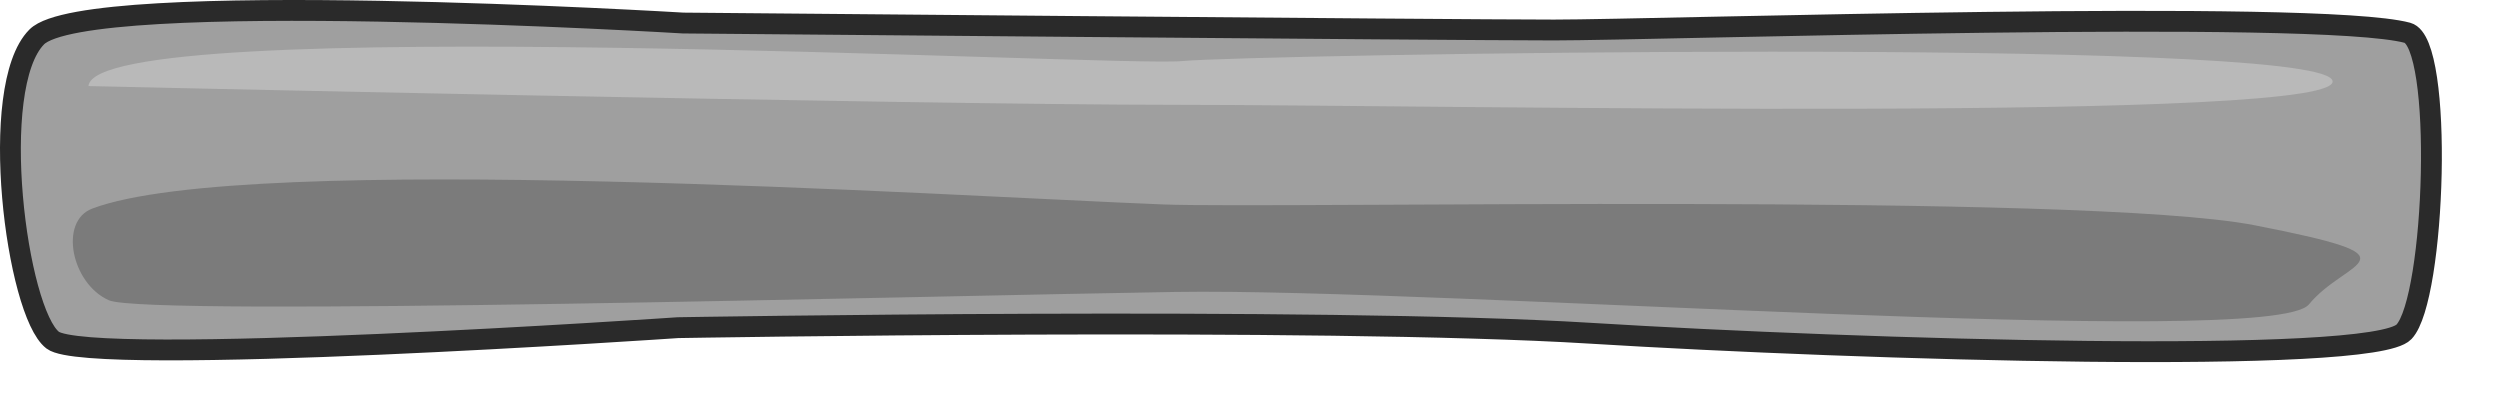 <?xml version="1.0" encoding="utf-8"?>
<!-- Generator: Adobe Illustrator 15.0.0, SVG Export Plug-In . SVG Version: 6.00 Build 0)  -->
<!DOCTYPE svg PUBLIC "-//W3C//DTD SVG 1.1//EN" "http://www.w3.org/Graphics/SVG/1.1/DTD/svg11.dtd">
<svg version="1.1" id="Layer_1" xmlns="http://www.w3.org/2000/svg" xmlns:xlink="http://www.w3.org/1999/xlink" x="0px" y="0px"
	 width="600px" height="100px" viewBox="0 0 600 100" enable-background="new 0 0 600 100" xml:space="preserve">
<path fill="#9F9F9F" stroke="#2A2A2A" stroke-width="5" stroke-miterlimit="10" d="M163.958,5.528c0,0-143.223-8.676-155.145,3.341
	c-11.921,12.017-4.837,66.093,3.833,72.77c8.67,6.674,150.06-3,150.06-3s153.894-2.673,218.918,1.334
	c65.024,4.006,187.741,7.688,195.326-0.324c7.587-8.01,9.596-69.43,0.833-71.778C556.132,2.065,397.879,7.2,372.954,7.2
	C348.029,7.199,163.958,5.528,163.958,5.528z"/>
<path fill="#7B7B7B" d="M22.132,50.064c-8.046,3.043-5,18,4,22s196.931-1.078,256-2c64-1,263,14,272,3s28-11-13-19
	c-41-8-235.021-3.942-262-5C228.132,47.064,59.132,36.064,22.132,50.064z"/>
<path fill="#B9B9B9" d="M21.237,20.656c0,0,197.99,4.5,260.987,4.5c62.997,0,283.485,4.5,277.486-6s-260.986-6-275.986-4.5
	C268.724,16.156,22.737,2.657,21.237,20.656z"/>
</svg>
